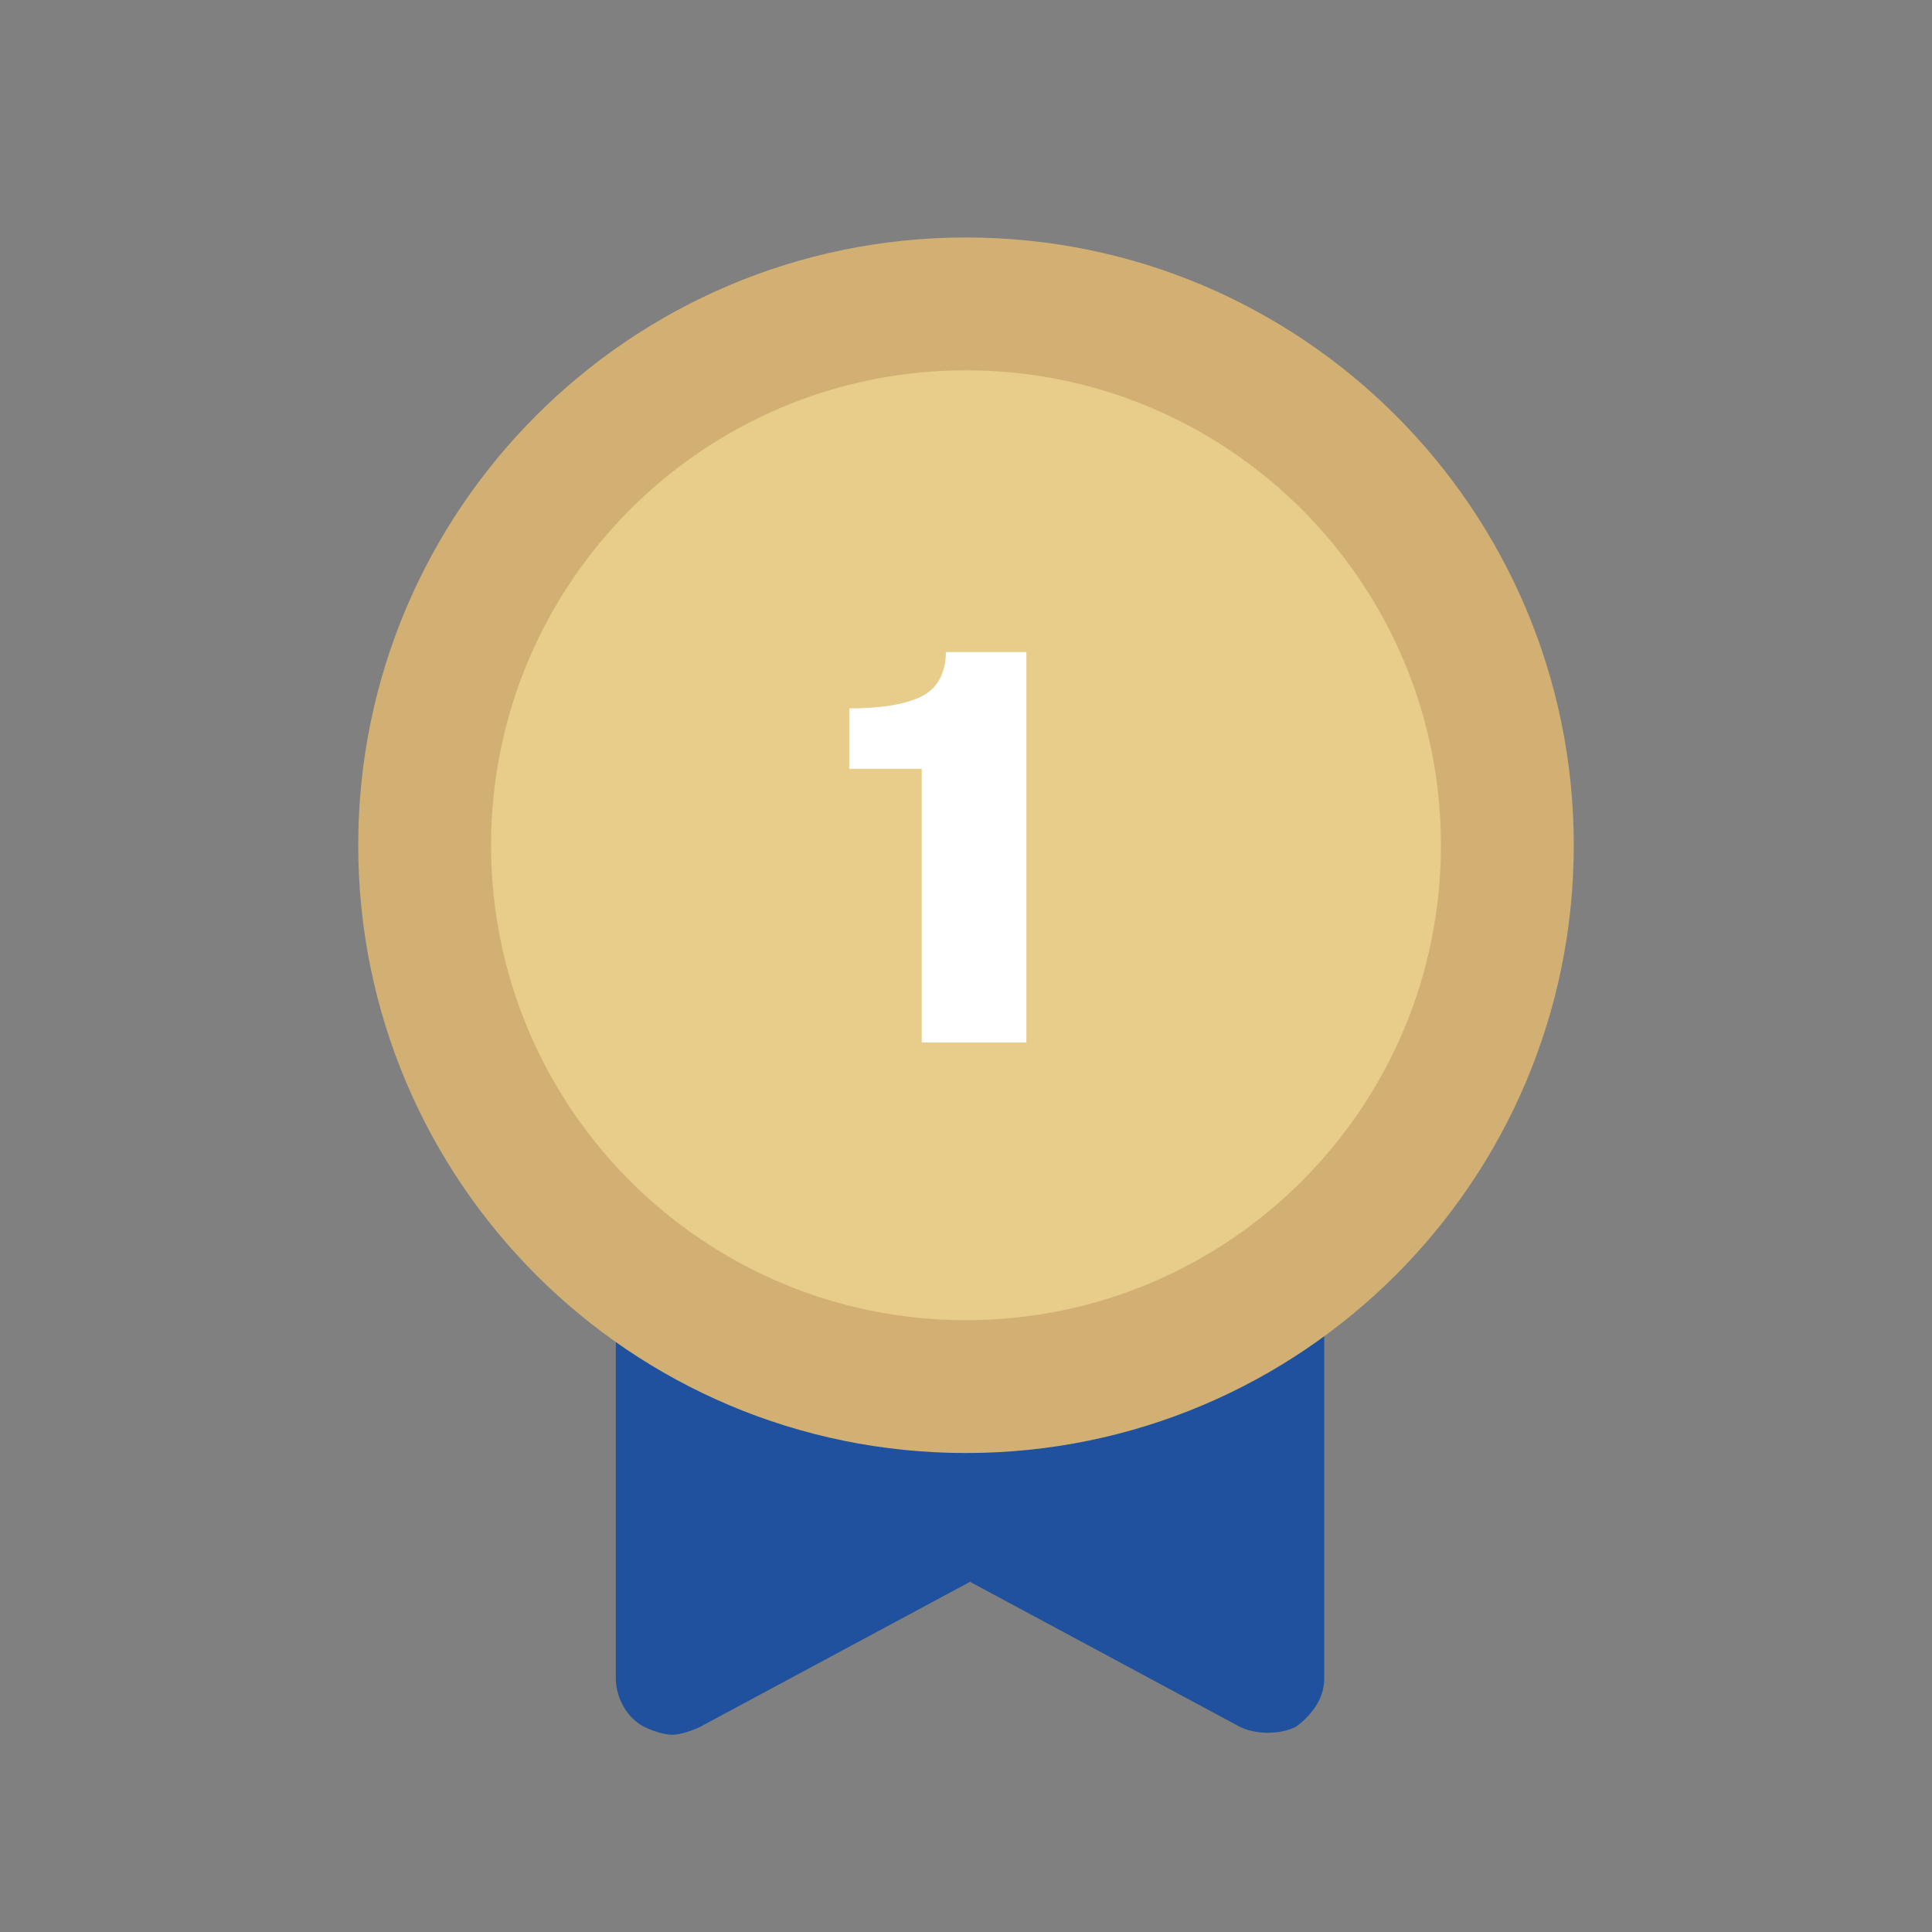 <svg width="24" height="24" viewBox="0 0 24 24" fill="none" xmlns="http://www.w3.org/2000/svg">
<rect x="0" y="0" width="24" height="24" fill="#808080" stroke="none"/>
<path d="M15.65 11.2H8.35C7.95 11.2 7.65 11.5 7.65 11.9V20.85C7.65 21.1 7.8 21.35 8 21.45C8.1 21.5 8.25 21.55 8.35 21.55C8.45 21.55 8.6 21.5 8.7 21.45L12.05 19.65L15.4 21.45C15.6 21.55 15.9 21.55 16.1 21.45C16.3 21.3 16.45 21.1 16.45 20.85V11.9C16.4 11.5 16.05 11.2 15.65 11.2Z" fill="#1F519F"/>
<path d="M12 18.05C16.17 18.05 19.55 14.67 19.55 10.5C19.55 6.33 16.17 2.95 12 2.95C7.83 2.95 4.45 6.33 4.45 10.5C4.45 14.67 7.83 18.05 12 18.05Z" fill="#D2B074"/>
<path d="M12 16.4C15.259 16.4 17.9 13.759 17.9 10.5C17.9 7.242 15.259 4.6 12 4.6C8.742 4.6 6.1 7.242 6.1 10.5C6.1 13.759 8.742 16.4 12 16.4Z" fill="#E7CC8A"/>
<path d="M11.45 9.55H10.55V8.8C10.95 8.8 11.25 8.75 11.45 8.65C11.65 8.55 11.75 8.35 11.75 8.1H12.75V12.95H11.45V9.55Z" fill="white"/>
</svg>
